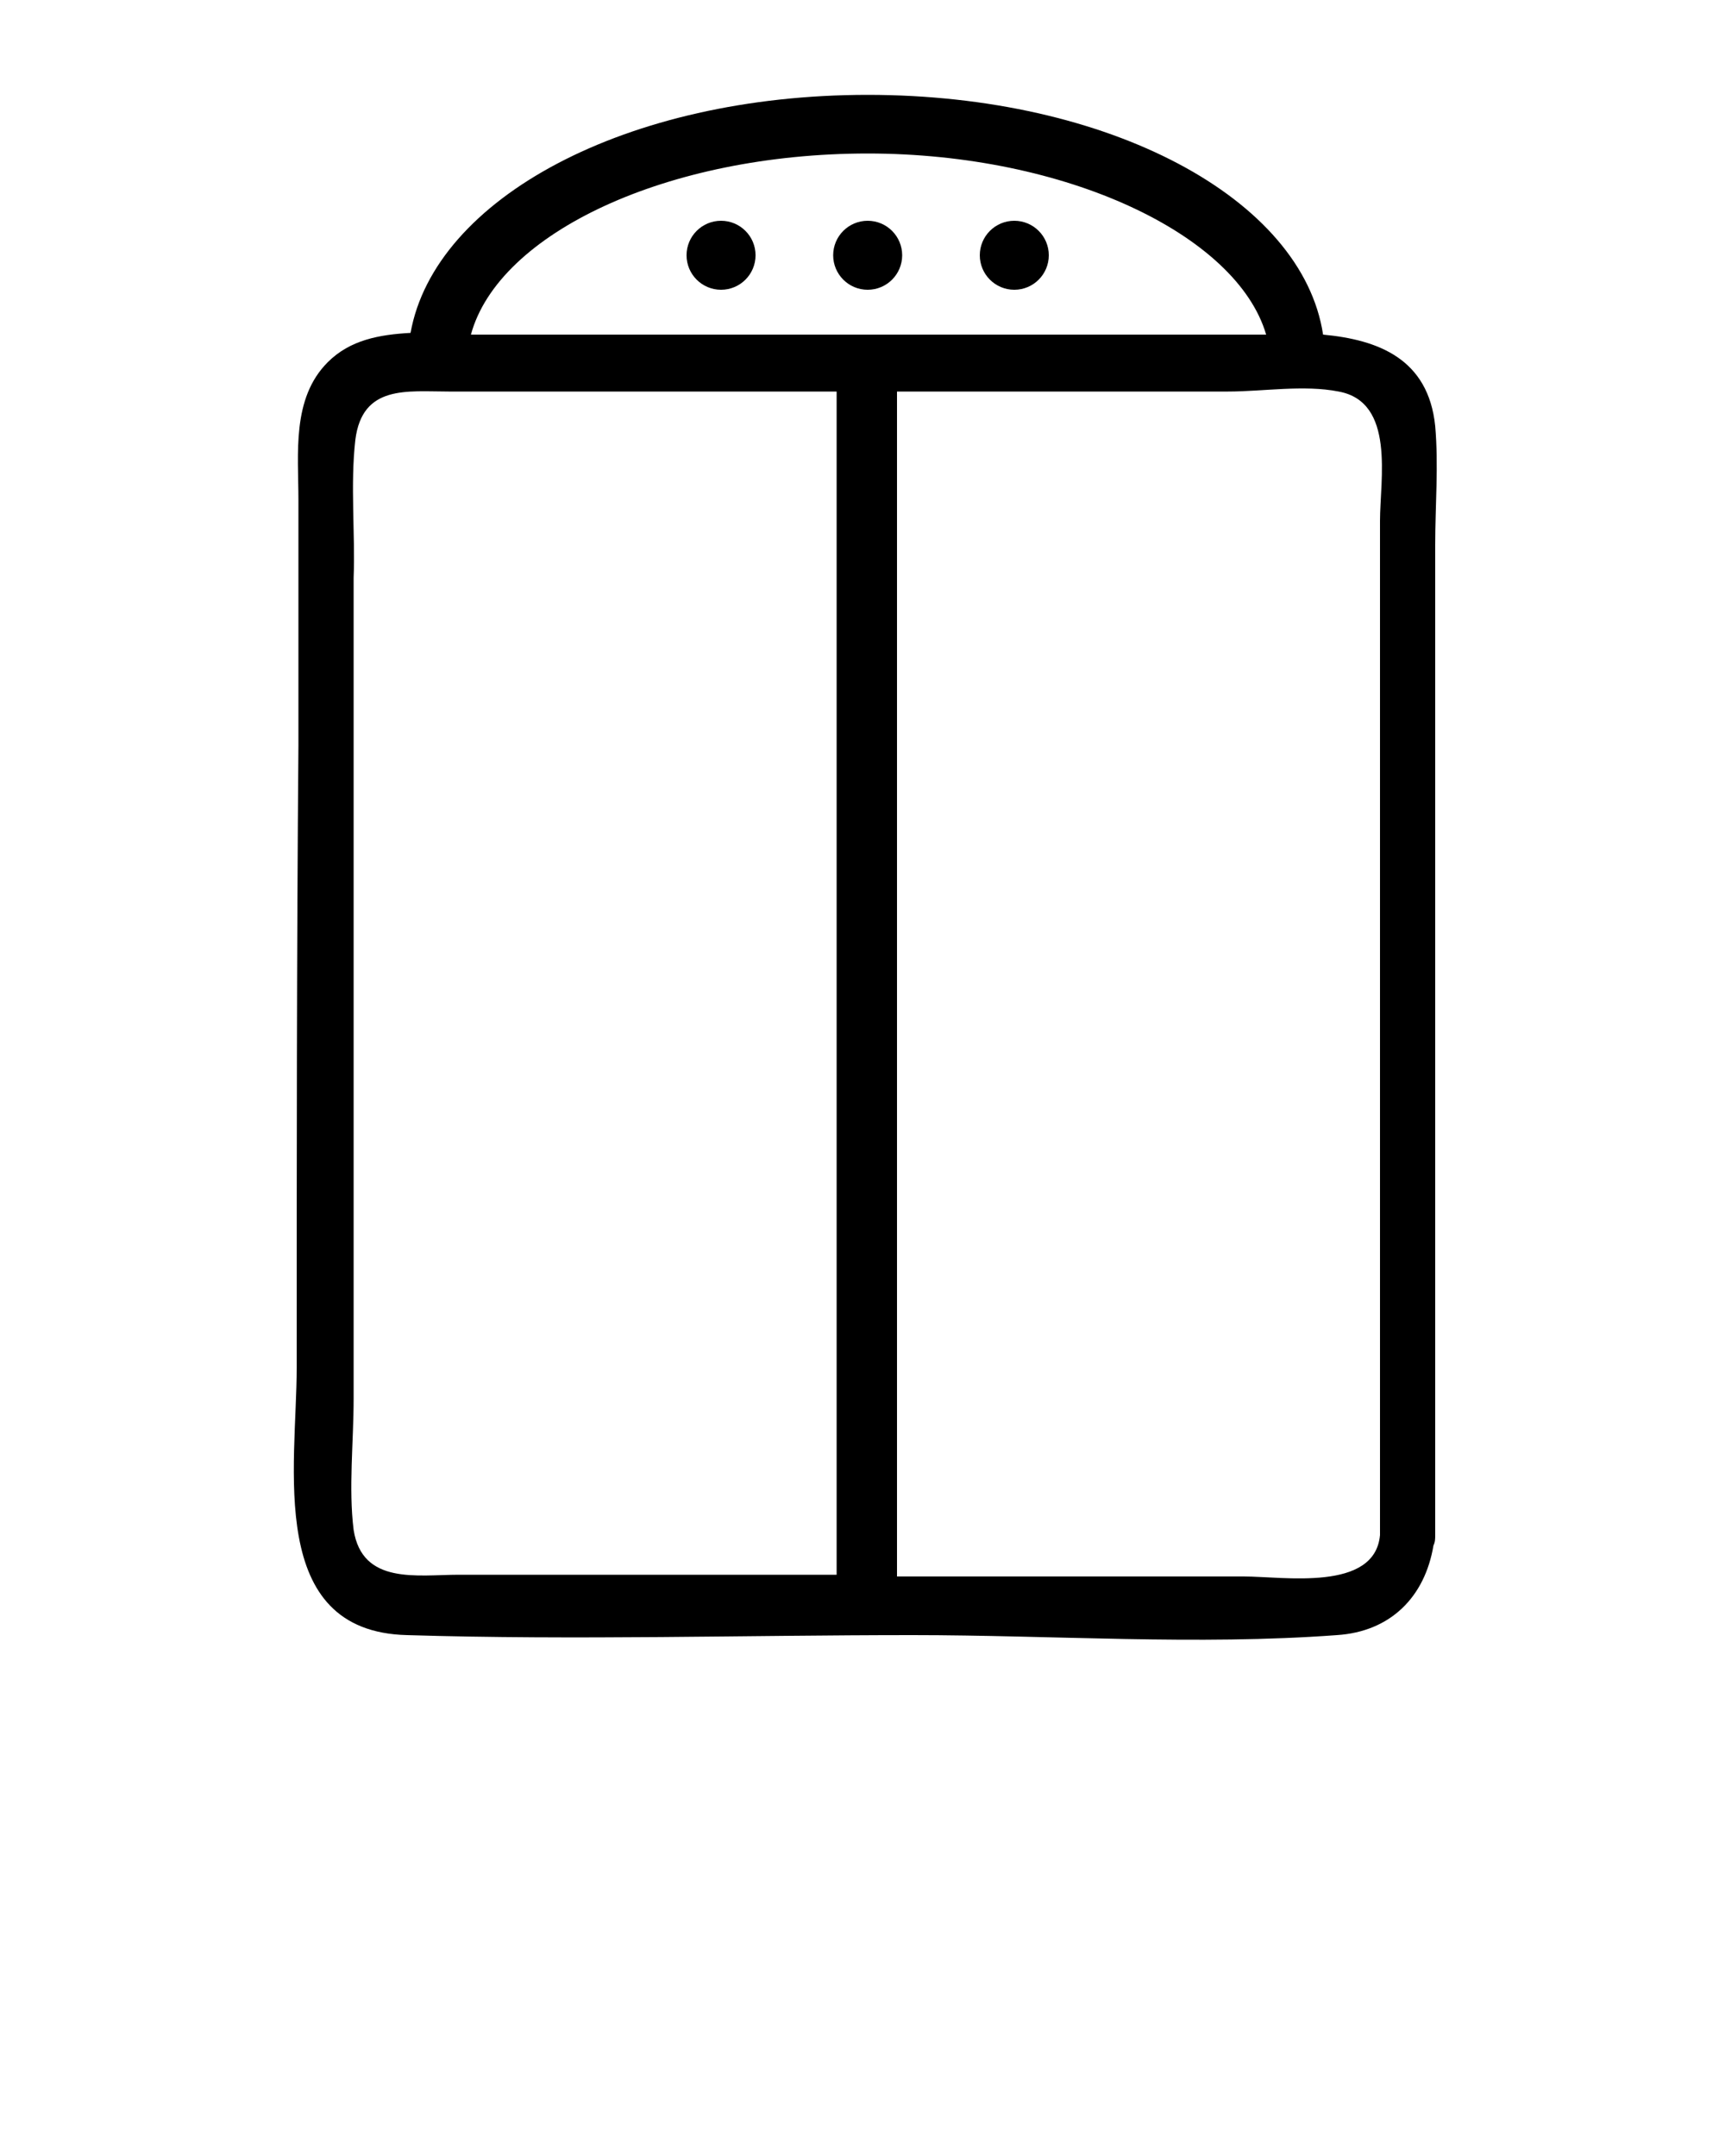 <svg xmlns="http://www.w3.org/2000/svg" viewBox="0 0 100 125"><path d="M17.2 79.3c0 5.7-1.8 15.3 6.4 15.5 9.8.3 19.6 0 29.3 0 8.1 0 16.5.6 24.6 0 3.1-.2 5.1-2.2 5.6-5.2.1-.2.1-.4.1-.6V31.6c0-2.3.2-4.6 0-6.9-.4-3.9-3.3-5-6.5-5.3-1.2-7.9-12.4-13.9-26.4-13.9-14 0-25.1 6-26.5 13.8-1.8.1-3.5.4-4.8 1.7-2.1 2.1-1.7 5.3-1.7 8v14.2c-.1 12.1-.1 24.1-.1 36.1zM80 30.2V89c-.3 3.3-5.6 2.4-7.9 2.4H52V22.7h19.2c2 0 4.4-.4 6.4 0 3.3.6 2.4 5.1 2.4 7.5zM50.3 8.9c11.5 0 21.4 4.7 23.1 10.5H27.3c1.6-5.9 11.4-10.5 23-10.5zM20.6 25.5c.4-3.2 3-2.8 5.4-2.8h22.5v68.6H26.6c-2.4 0-5.6.6-6.1-2.6-.3-2.4 0-5.1 0-7.6V33.5c.1-2.5-.2-5.4.1-8z"/><circle cx="41.8" cy="14.8" r="2"/><circle cx="50.3" cy="14.8" r="2"/><circle cx="58.8" cy="14.8" r="2"/></svg>